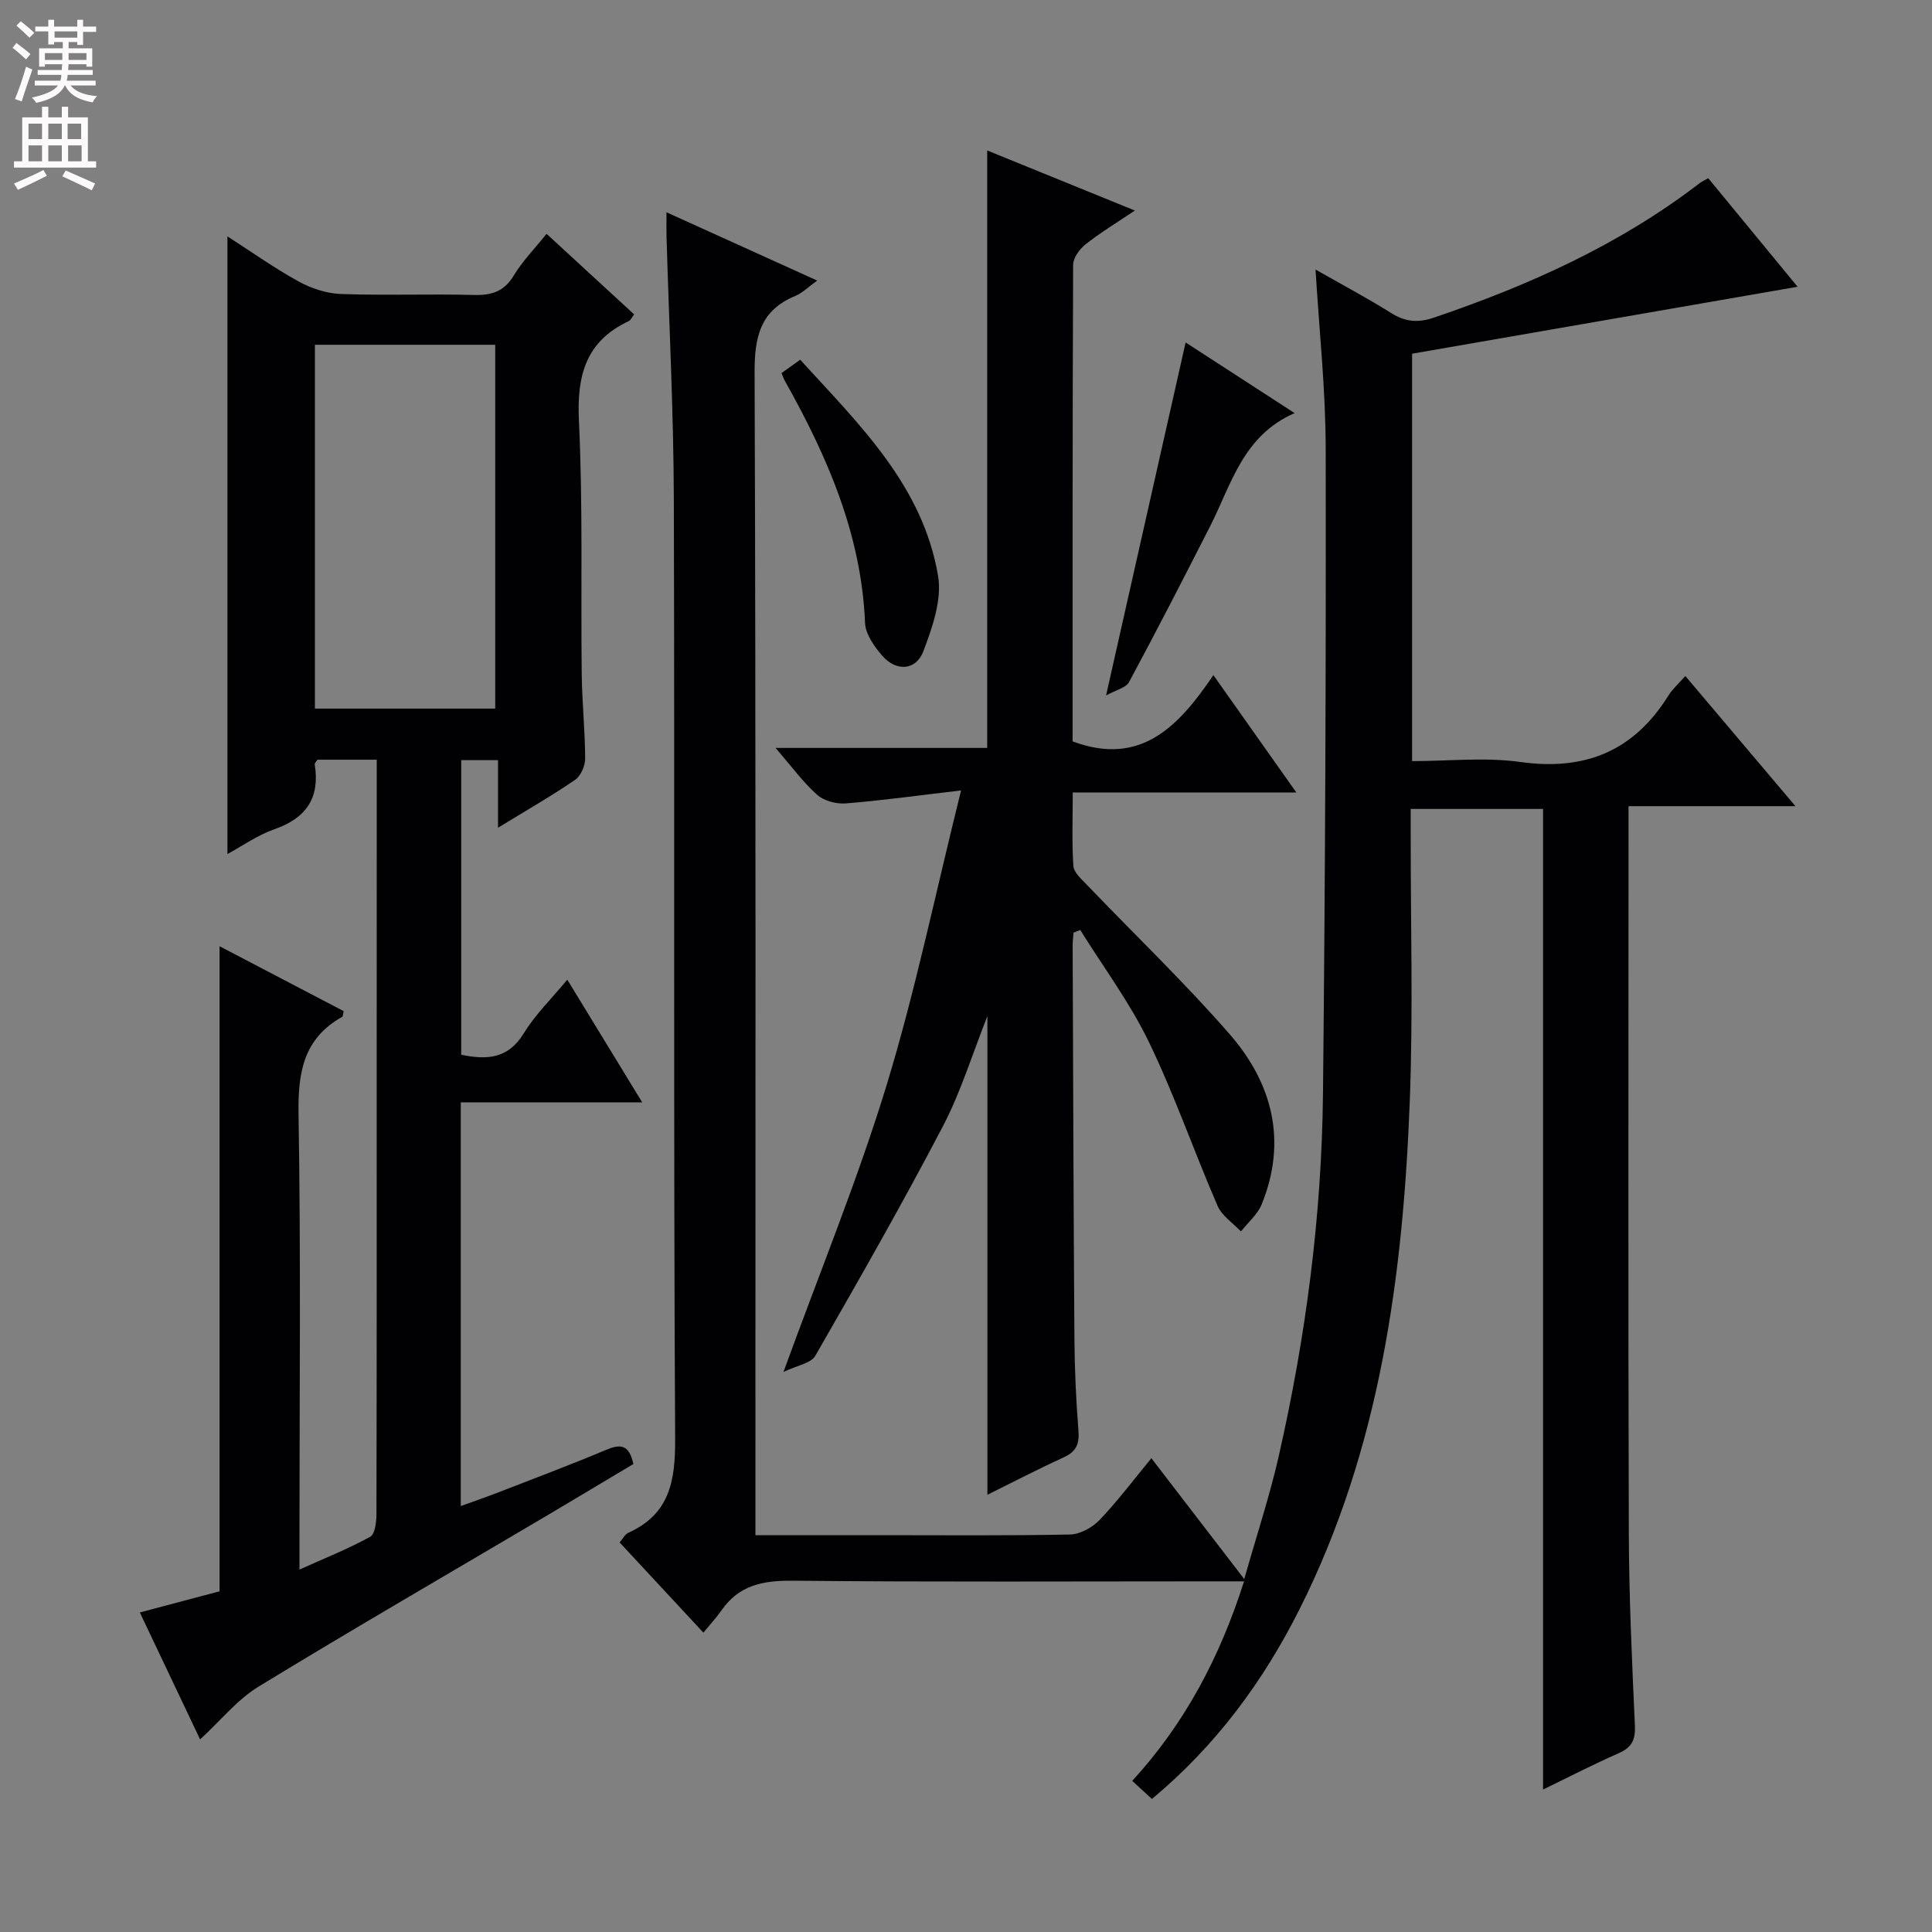 <svg enable-background="new 0 0 400 400" viewBox="0 0 400 400" xmlns="http://www.w3.org/2000/svg"><rect x="0" y="0" width="400" height="400" fill="#808080" stroke="none"/><g fill="#010103"><path d="m272.37 55.81c5.39 3.07 10.66 5.87 15.71 9.03 2.93 1.83 5.54 2.03 8.83.91 19.63-6.67 38.35-15.06 54.91-27.77.5-.39 1.1-.65 1.85-1.09 6.4 7.78 12.73 15.48 18.5 22.48-26.38 4.58-53.03 9.21-79.81 13.86v84.35c7.54 0 15.11-.84 22.42.18 13.45 1.88 23.53-2.3 30.68-13.8.78-1.25 1.94-2.27 3.47-4 7.57 8.95 14.81 17.51 22.8 26.95-11.9 0-22.88 0-34.56 0v6c0 48.16-.09 96.32.06 144.48.04 13.31.66 26.61 1.26 39.91.13 2.96-.67 4.5-3.37 5.69-5.28 2.32-10.42 4.98-15.65 7.52 0-67.91 0-135.31 0-203.03-8.8 0-17.71 0-27.4 0v5.3c-.02 18.33.51 36.68-.18 54.99-1.39 36.4-6.17 72.2-22.8 105.33-7.53 15-17.34 28.32-30.6 39.36-1.32-1.22-2.5-2.3-4.07-3.75 10.82-11.82 18.07-25.4 23.15-41.31-2.64 0-4.55 0-6.47 0-29 0-57.99.16-86.99-.13-6.12-.06-11.09.9-14.71 6.11-1.04 1.49-2.29 2.83-3.77 4.64-6.15-6.62-11.66-12.56-17.35-18.68.72-.83 1.13-1.68 1.78-1.98 8.59-3.87 9.77-10.71 9.72-19.47-.36-64.82-.08-129.65-.27-194.47-.05-18.13-.99-36.25-1.51-54.37-.04-1.49-.01-2.99-.01-5.1 10.43 4.73 20.49 9.29 31.2 14.14-1.91 1.37-3.08 2.58-4.51 3.17-7.27 3-8.48 8.46-8.45 15.88.28 77.99.17 155.98.17 233.97v6.73h25.65c13.17 0 26.33.13 39.49-.14 2.09-.04 4.62-1.44 6.12-3.01 3.77-3.95 7.07-8.36 10.72-12.78 6.21 8.07 12.26 15.95 19.23 25.02 2.6-9.17 5.27-17.22 7.14-25.45 5.61-24.7 8.9-49.75 9.16-75.08.46-44.47.64-88.94.56-133.41 0-12.24-1.34-24.47-2.1-37.18z"/><path d="m78 157.29c-4.51 0-8.43 0-12.28 0-.26.42-.6.72-.56.95 1.11 6.91-1.71 11.12-8.33 13.44-3.55 1.24-6.73 3.51-9.74 5.14 0-42.43 0-84.79 0-127.88 5.06 3.25 9.75 6.6 14.77 9.35 2.62 1.44 5.79 2.48 8.75 2.58 9.15.33 18.33-.04 27.49.2 3.68.1 6.27-.7 8.28-4.04 1.77-2.95 4.26-5.47 6.78-8.62 6.21 5.71 12.15 11.18 18.13 16.68-.51.66-.71 1.2-1.09 1.38-8.93 4.17-10.79 11.26-10.34 20.66.84 17.46.37 34.98.58 52.48.07 5.82.69 11.62.71 17.44.01 1.5-.91 3.61-2.1 4.42-4.91 3.36-10.1 6.33-15.94 9.9 0-5.01 0-9.35 0-13.99-2.83 0-5.06 0-7.62 0v61c5.35 1.08 9.71.86 12.95-4.44 2.4-3.92 5.8-7.23 9.01-11.11 5.07 8.3 9.96 16.31 15.51 25.4-13.08 0-25.22 0-37.56 0v83.58c2.78-1.01 5.33-1.88 7.83-2.85 7.43-2.89 14.9-5.69 22.25-8.78 2.88-1.21 4.77-1.22 5.65 2.93-5.77 3.44-11.85 7.09-17.94 10.7-19.9 11.76-39.92 23.34-59.65 35.38-4.41 2.69-7.83 7-12.11 10.94-4.06-8.55-8.13-17.13-12.48-26.29 5.79-1.53 11.16-2.96 16.51-4.38 0-44.4 0-88.66 0-133.55 8.59 4.49 17.17 8.97 25.69 13.43-.15.6-.13 1.09-.32 1.2-8.02 4.49-9.16 11.52-9.02 20.12.49 29.32.19 58.66.19 87.99v6.31c5.25-2.36 10.12-4.29 14.66-6.8 1.02-.56 1.28-3.16 1.28-4.83.07-31.33.05-62.66.05-93.99.01-20.5.01-40.99.01-62.05zm-12.8-10.58h37.33c0-25.32 0-50.34 0-75.33-12.64 0-24.89 0-37.33 0z"/><path d="m198.98 163.65c-9.19 1.08-16.55 2.11-23.93 2.69-1.94.15-4.48-.54-5.89-1.8-2.94-2.63-5.3-5.89-8.59-9.69h43.82c0-41.6 0-82.47 0-123.7 9.84 4.01 19.79 8.06 30.57 12.44-3.77 2.54-7.15 4.57-10.21 7-1.24.98-2.56 2.8-2.57 4.25-.14 32.98-.11 65.96-.11 98.66 14.09 5.24 21.93-3.07 29.15-13.72 5.88 8.32 11.26 15.94 17.17 24.29-15.76 0-30.64 0-46.29 0 0 5.37-.2 10.3.13 15.2.09 1.35 1.63 2.71 2.73 3.85 9.89 10.33 20.25 20.24 29.63 31 8.85 10.16 11.95 22.13 6.63 35.22-.86 2.11-2.84 3.76-4.3 5.62-1.65-1.75-3.94-3.23-4.84-5.31-4.88-11.26-8.9-22.92-14.23-33.95-3.92-8.11-9.41-15.46-14.19-23.15-.47.18-.93.36-1.4.54-.06.9-.18 1.79-.18 2.69.1 27.16.18 54.31.37 81.47.04 6.32.34 12.64.83 18.94.21 2.72-.41 4.32-2.98 5.5-5.24 2.4-10.36 5.06-15.87 7.79 0-33.29 0-65.99 0-99.1-3.1 7.8-5.49 15.69-9.25 22.87-8.39 16.03-17.36 31.76-26.38 47.45-.91 1.58-3.82 2-6.59 3.35 7.58-20.85 15.39-39.86 21.37-59.43 5.93-19.46 10.05-39.48 15.4-60.97z"/><path d="m245.47 70.9c7.14 4.63 14.71 9.54 22.57 14.63-10.74 4.67-13.1 14.8-17.51 23.45-5.5 10.8-11.04 21.58-16.78 32.25-.63 1.17-2.66 1.6-4.75 2.76 5.65-25.08 11-48.79 16.47-73.09z"/><path d="m161.81 77.24c1.14-.82 2.31-1.65 3.86-2.76 12.25 13.42 25.41 26.08 28.55 44.77.83 4.92-1.19 10.66-3.05 15.59-1.51 3.99-5.59 4.24-8.45.98-1.68-1.91-3.52-4.5-3.62-6.85-.76-18.32-7.81-34.46-16.58-50.07-.24-.42-.39-.9-.71-1.66z"/></g><path d="m2.6 9.9.8-1c.9.7 1.9 1.4 2.9 2.3l-.9 1.1c-1.1-1-2-1.8-2.8-2.4zm.5 10.6c.9-2.1 1.6-4.3 2.3-6.7.4.2.8.4 1.3.6-.7 2.1-1.5 4.3-2.2 6.6zm.3-15.2.9-.9c1 .8 2 1.6 2.8 2.4l-1 1c-.9-.9-1.8-1.7-2.7-2.5zm12.6-1.2h1.2v1.4h2.7v1.1h-2.7v2.7h-1.2v-.6h-1.8v1.3h4.9v3.8h-1.2v-.5h-3.7c0 .4-.1.9-.1 1.2h5.1v1h-5.2c0 .5-.1.9-.2 1.2h6v1h-5.2c1.1 1.3 2.9 2 5.5 2.2-.4.4-.7.8-.9 1.3-2.9-.5-4.8-1.6-5.7-3.5h-.1c-.8 1.7-2.7 2.9-5.9 3.6-.2-.4-.6-.8-.9-1.1 2.8-.6 4.6-1.4 5.4-2.5h-4.8v-1h5.3c.1-.3.2-.7.2-1.2h-4.9v-1h5c0-.4 0-.8.1-1.2h-3.6v.5h-1.2v-3.8h4.9v-1.3h-1.8v.5h-1.2v-2.7h-2.7v-1h2.7v-1.4h1.2v1.4h4.8zm-6.7 8.3h3.6c0-.4 0-.9 0-1.4h-3.6zm1.9-4.6h4.8v-1.3h-4.7v1.3zm6.7 3.2h-3.7v1.4h3.7z" fill="#fcfafa"/><path d="m8.7 22.1h1.3v2.2h2.8v-2.2h1.3v2.2h4.1v9.1h1.7v1.3h-17v-1.3h1.7v-9.1h4.1zm.3 13.1.7 1.2c-1.8.9-3.8 1.9-6 2.9-.2-.4-.5-.8-.8-1.3 2.3-1 4.4-1.9 6.1-2.8zm-3.1-6.4h2.8v-3.2h-2.8zm0 4.6h2.8v-3.3h-2.8zm4.1-4.6h2.8v-3.2h-2.8zm0 4.6h2.8v-3.3h-2.8zm3.6 1.9c2.1.9 4.1 1.8 6.1 2.7l-.7 1.4c-2.2-1.1-4.2-2-6.1-2.9zm3.2-9.7h-2.8v3.2h2.8zm-2.7 7.8h2.8v-3.3h-2.8z" fill="#fcfafa"/></svg>